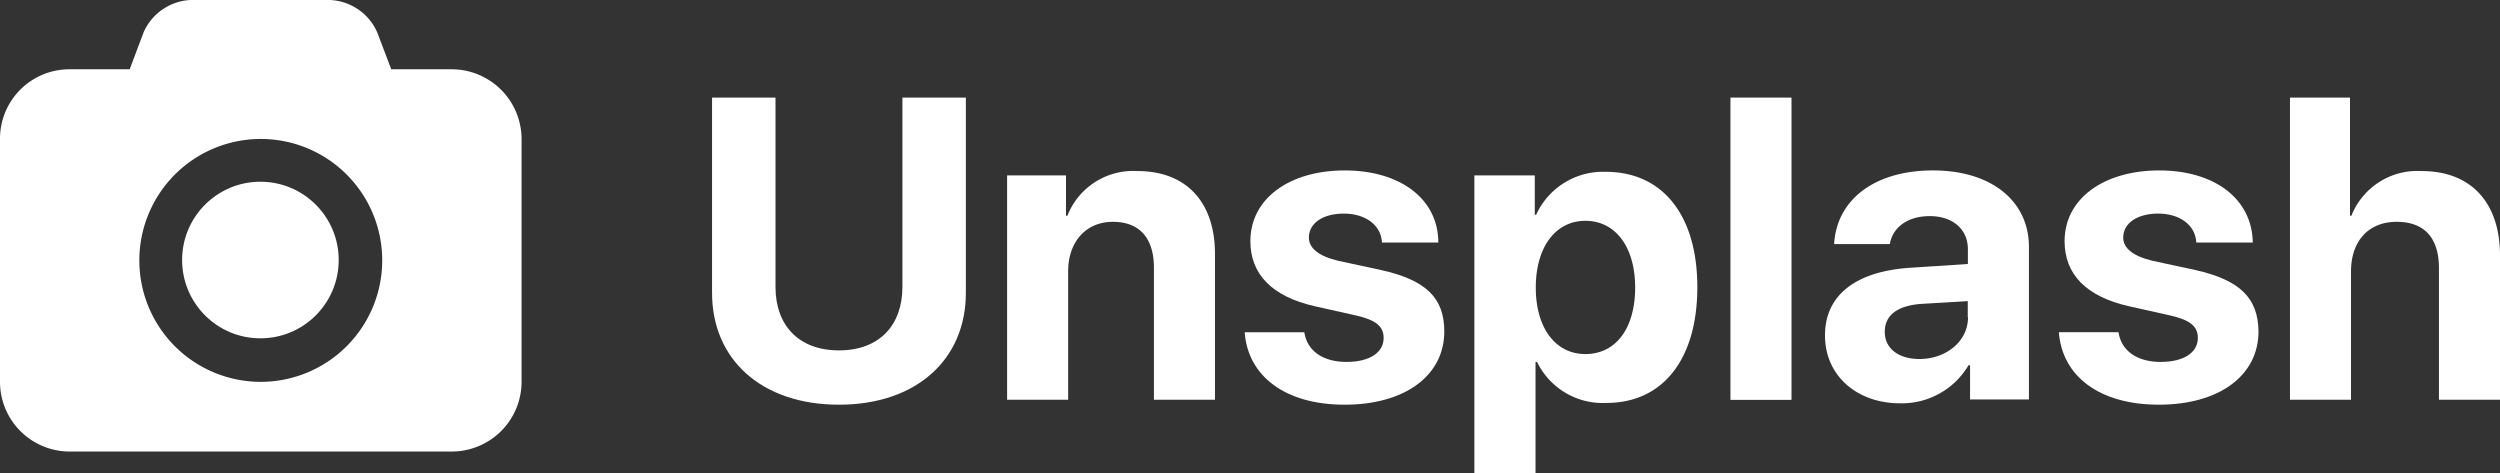 <svg id="Capa_1" data-name="Capa 1" xmlns="http://www.w3.org/2000/svg" viewBox="0 0 197 37.27"><rect x="0" y="0" width="197" height="37.27" fill="#333333" stroke="none"/><title>unsplashlogo</title><path d="M35.61,5.46H30.83l-1.1-2.9A4.27,4.27,0,0,0,26,0h-11a4.27,4.27,0,0,0-3.69,2.56l-1.09,2.9H5.49A5.47,5.47,0,0,0,0,10.92V30.09a5.49,5.49,0,0,0,5.49,5.49H35.61a5.5,5.5,0,0,0,5.49-5.49V10.92A5.51,5.51,0,0,0,35.61,5.46ZM20.55,30.09a9.57,9.57,0,1,1,9.57-9.57A9.58,9.58,0,0,1,20.55,30.09Z" style="fill:#fff"/><circle cx="20.52" cy="20.49" r="6.17" style="fill:#fff"/><path d="M71.11,22.61c0,3-1.8,5-5,5s-5-2-5-5V7.69h-5V23.08c0,5.24,3.89,8.81,10,8.81s10-3.57,10-8.81V7.69h-5V22.61Z" style="fill:#fff"/><path d="M89.63,13.48A5.57,5.57,0,0,0,84.11,17H84V13.82H79.36V31.5h4.81V21.37c0-2.28,1.38-3.89,3.52-3.89s3.24,1.32,3.24,3.63V31.5h4.81V20.1C95.77,16,93.55,13.48,89.63,13.48Z" style="fill:#fff"/><path d="M108.83,21.28l-3.38-.73c-1.55-.37-2.31-1-2.31-1.83,0-1.13,1.1-1.89,2.76-1.89s2.93.88,3,2.28h4.44c0-3.43-3-5.68-7.37-5.68S98.53,15.65,98.53,19c0,2.62,1.72,4.37,5.07,5.13l3.26.73c1.58.36,2.17.87,2.17,1.77,0,1.15-1.1,1.89-2.93,1.89s-3.1-.85-3.32-2.34h-4.7c.25,3.43,3.15,5.71,7.88,5.71s7.85-2.28,7.85-5.77C113.81,23.48,112.38,22.07,108.83,21.28Z" style="fill:#fff"/><path d="M126.54,13.54a5.79,5.79,0,0,0-5.49,3.38h-.11v-3.1h-4.76V37.27H121V28.52h.12a5.75,5.75,0,0,0,5.48,3.23c4.42,0,7.15-3.43,7.15-9.12S131,13.54,126.54,13.54ZM124.93,27.9c-2.36,0-3.91-2.06-3.91-5.24s1.55-5.26,3.91-5.26,3.92,2.05,3.92,5.26S127.33,27.9,124.93,27.9Z" style="fill:#fff"/><rect x="136.36" y="7.69" width="4.81" height="23.82" style="fill:#fff"/><path d="M152.32,13.43c-4.67,0-7.6,2.36-7.79,5.8h4.39c.22-1.3,1.38-2.2,3.15-2.2s3,1,3,2.62V20.8l-4.39.29c-4.4.25-6.87,2.13-6.87,5.34s2.56,5.35,5.91,5.35a6.1,6.1,0,0,0,5.4-3h.12v2.7h4.64V19.34C159.81,15.79,156.88,13.43,152.32,13.43ZM155.08,25c0,1.91-1.74,3.29-3.83,3.29-1.63,0-2.73-.82-2.73-2.14s1-2.05,2.82-2.2l3.72-.22V25Z" style="fill:#fff"/><path d="M173,21.28l-3.38-.73c-1.55-.37-2.31-1-2.31-1.83,0-1.13,1.1-1.89,2.76-1.89s2.93.88,3,2.28h4.45c-.05-3.43-3-5.68-7.37-5.68s-7.46,2.22-7.46,5.57c0,2.62,1.71,4.37,5.06,5.13l3.27.73c1.58.36,2.17.87,2.17,1.77,0,1.15-1.1,1.89-2.93,1.89s-3.1-.85-3.32-2.34h-4.7c.25,3.43,3.15,5.71,7.88,5.71s7.85-2.28,7.85-5.77C177.94,23.48,176.51,22.07,173,21.28Z" style="fill:#fff"/><path d="M190.83,13.48A5.59,5.59,0,0,0,185.29,17h-.11V7.69h-4.73V31.5h4.81V21.39c0-2.33,1.32-3.91,3.6-3.91s3.33,1.38,3.33,3.66V31.5H197V20.13C197,16,194.75,13.48,190.83,13.48Z" style="fill:#fff"/></svg>